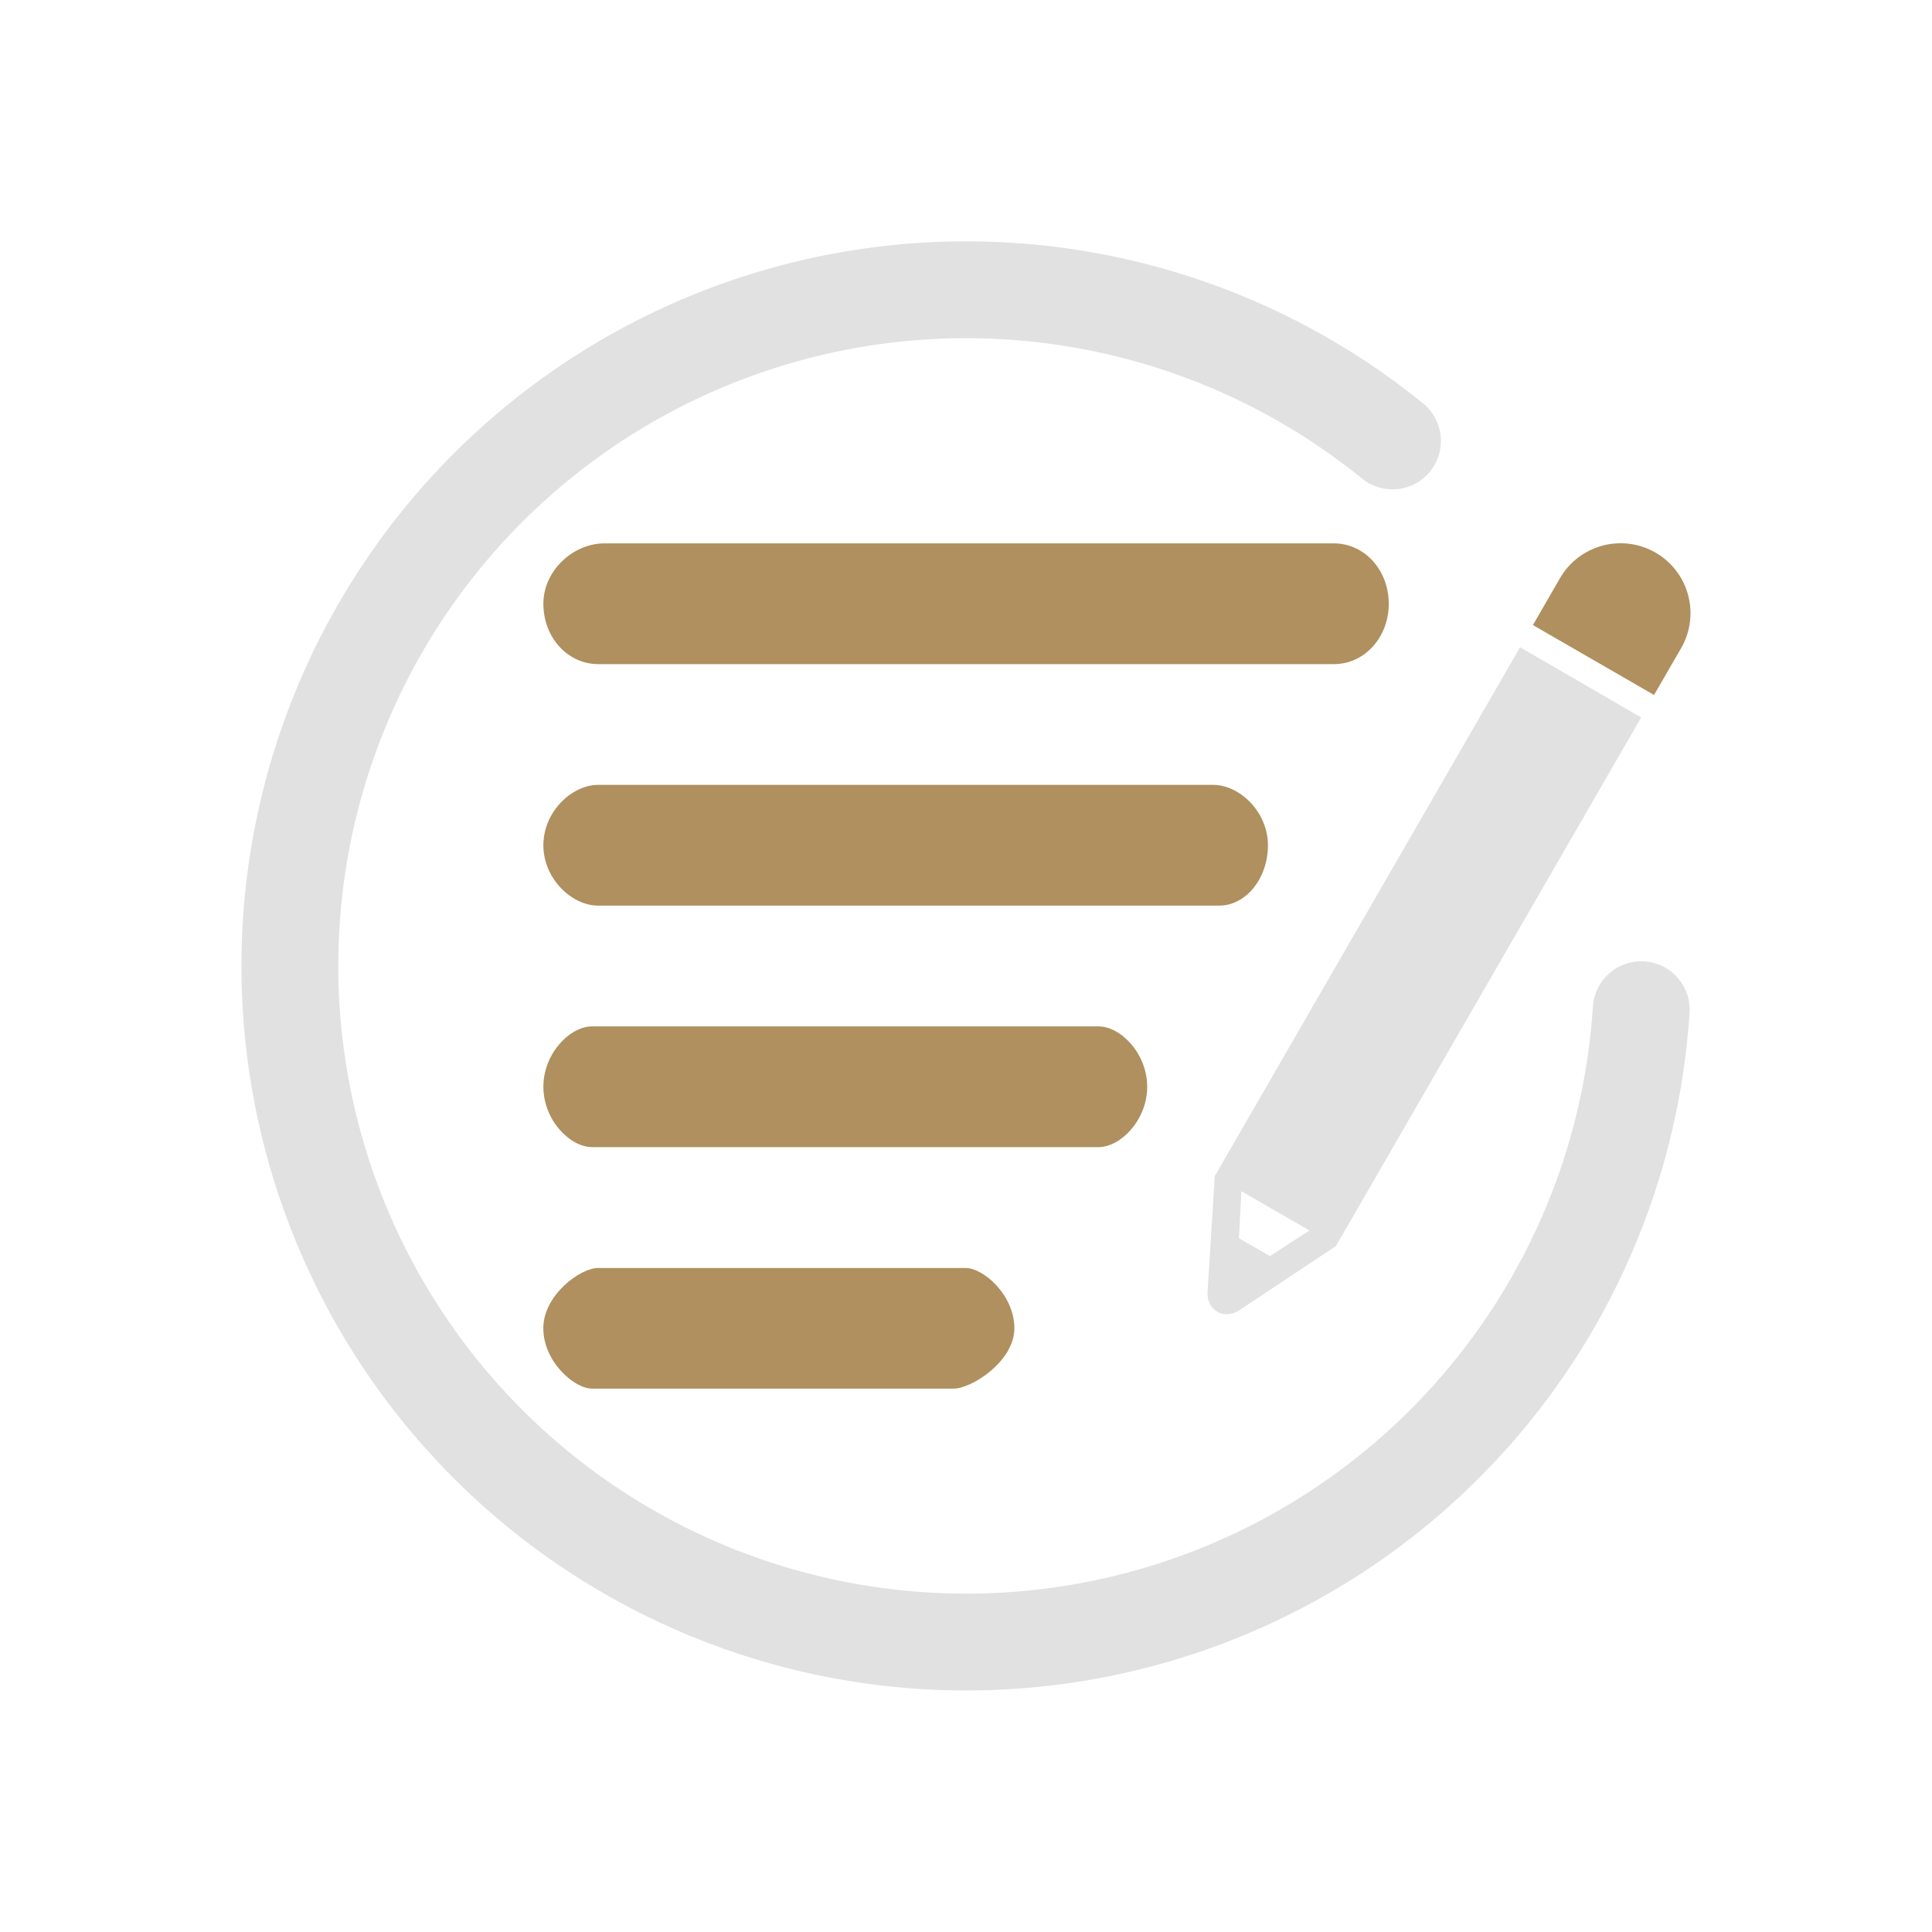 <?xml version="1.0" encoding="UTF-8" standalone="no"?>
<svg
   id="svg3287"
   version="1.1"
   inkscape:version="1.2.2 (b0a8486541, 2022-12-01)"
   width="32"
   height="32"
   sodipodi:docname="knotes.svg"
   viewBox="0 0 32 32"
   xmlns:inkscape="http://www.inkscape.org/namespaces/inkscape"
   xmlns:sodipodi="http://sodipodi.sourceforge.net/DTD/sodipodi-0.dtd"
   xmlns="http://www.w3.org/2000/svg"
   xmlns:svg="http://www.w3.org/2000/svg"
   xmlns:rdf="http://www.w3.org/1999/02/22-rdf-syntax-ns#"
   xmlns:cc="http://creativecommons.org/ns#"
   xmlns:dc="http://purl.org/dc/elements/1.1/">
  <style
     id="current-color-scheme"
     type="text/css">.ColorScheme-Text { color:#d6dbf1; }
</style>
  <defs
     id="defs3287">
    <style
       type="text/css"
       id="style12" />
    <linearGradient
       id="oomox"
       x1="33"
       x2="33"
       y1="81"
       y2="95"
       gradientUnits="userSpaceOnUse">
      <stop
         offset="0%"
         style="stop-color:#303b3d; stop-opacity:1"
         id="stop18" />
      <stop
         offset="100%"
         style="stop-color:#bc985d; stop-opacity:1"
         id="stop20" />
    </linearGradient>
  </defs>
  <sodipodi:namedview
     pagecolor="#333333"
     bordercolor="#000000"
     borderopacity="1"
     objecttolerance="10"
     gridtolerance="10000"
     guidetolerance="10"
     inkscape:pageopacity="0"
     inkscape:pageshadow="2"
     inkscape:window-width="1920"
     inkscape:window-height="1002"
     id="namedview4155"
     inkscape:document-units="px"
     showgrid="true"
     inkscape:showpageshadow="true"
     borderlayer="true"
     inkscape:zoom="11.313709"
     inkscape:cx="18.870911"
     inkscape:cy="20.55029"
     inkscape:window-x="0"
     inkscape:window-y="0"
     inkscape:window-maximized="1"
     inkscape:current-layer="svg3287"
     fit-margin-top="0"
     fit-margin-left="0"
     fit-margin-right="0"
     fit-margin-bottom="0"
     inkscape:snap-bbox="true"
     inkscape:bbox-nodes="true"
     inkscape:document-rotation="0"
     showguides="false"
     inkscape:lockguides="false"
     inkscape:pagecheckerboard="true"
     inkscape:deskcolor="#3f3f3f">
    <sodipodi:guide
       position="-25,11"
       orientation="28,0"
       id="guide4186"
       inkscape:locked="false" />
    <sodipodi:guide
       position="-25,-17"
       orientation="0,28"
       id="guide4188"
       inkscape:locked="false" />
    <sodipodi:guide
       position="3,-17"
       orientation="-28,0"
       id="guide4190"
       inkscape:locked="false" />
    <sodipodi:guide
       position="3,11"
       orientation="0,-28"
       id="guide4192"
       inkscape:locked="false" />
    <sodipodi:guide
       position="-27,13"
       orientation="32,0"
       id="guide4194"
       inkscape:locked="false" />
    <sodipodi:guide
       position="-27,-19"
       orientation="0,32"
       id="guide4196"
       inkscape:locked="false" />
    <sodipodi:guide
       position="5,-19"
       orientation="-32,0"
       id="guide4198"
       inkscape:locked="false" />
    <sodipodi:guide
       position="5,13"
       orientation="0,-32"
       id="guide4200"
       inkscape:locked="false" />
    <inkscape:grid
       type="xygrid"
       id="grid1993"
       originx="0"
       originy="0" />
  </sodipodi:namedview>
  <inkscape:clipboard
     style="opacity:0.01;fill:#00000f;fill-opacity:0;stroke-width:1;stroke-linecap:butt;stroke-linejoin:miter;stroke-miterlimit:4;stroke-dasharray:none;stroke-dashoffset:0;stroke-opacity:1;stroke:none"
     min="0,0"
     max="22,22" />
  <rect
     x="1.46"
     y="23"
     width="0"
     height="23.713"
     fill-opacity="0"
     id="rect270"
     style="stroke-width:0.667" />
  <g
     id="knotes">
    <rect
       style="opacity:0.001;fill:#e5e9ef;fill-opacity:1"
       width="32"
       height="32"
       x="0"
       y="0"
       id="rect7" />
    <path
       d="M 25.39,10.353 25.838,9.577 C 26.158,9.023 26.867,8.834 27.421,9.153 v 0 c 0.554,0.32 0.743,1.028 0.424,1.582 l -0.449,0.776 z"
       id="path6"
       style="fill:#af905e;fill-opacity:1;stroke-width:0.75" />
    <path
       d="m 25.177,10.721 -5.056,8.758 -0.12,1.922 c -0.007,0.141 0.052,0.263 0.161,0.326 0.108,0.062 0.242,0.055 0.363,-0.024 l 1.602,-1.064 5.056,-8.756 z m -4.143,10.084 -0.513,-0.296 0.04,-0.779 1.128,0.651 z"
       id="path8"
       style="fill:#e1e1e1;fill-opacity:1;stroke-width:0.75" />
    <path
       d="m 9.91,11 h 12.182 c 0.514,0 0.91,-0.448 0.91,-1 C 23.002,9.448 22.606,9 22.092,9 H 10.01 C 9.496,9 9,9.448 9,10 9,10.552 9.396,11 9.91,11 Z"
       id="path2655"
       style="fill:#af905e;fill-opacity:1;stroke-width:0.483"
       sodipodi:nodetypes="sssssss" />
    <path
       d="m 9.805,23 h 5.99 c 0.294,0 1.006,-0.448 1.006,-0.999 0,-0.552 -0.512,-0.999 -0.806,-0.999 H 9.905 c -0.294,0 -0.906,0.448 -0.906,0.999 C 8.999,22.552 9.511,23 9.805,23 Z"
       id="path2655-3"
       style="fill:#af905e;fill-opacity:1;stroke-width:0.365"
       sodipodi:nodetypes="sssssss" />
    <path
       d="m 9.908,15 h 10.285 c 0.441,0 0.808,-0.448 0.808,-1 0,-0.552 -0.467,-1 -0.908,-1 H 9.908 c -0.441,0 -0.908,0.448 -0.908,1 C 9,14.552 9.467,15 9.908,15 Z"
       id="path2655-3-6"
       style="fill:#af905e;fill-opacity:1;stroke-width:0.447"
       sodipodi:nodetypes="sssssss" />
    <path
       d="m 9.807,19 h 8.387 c 0.367,0 0.807,-0.448 0.807,-1 0,-0.552 -0.44,-1 -0.807,-1 H 9.807 c -0.367,0 -0.807,0.448 -0.807,1 C 9,18.552 9.44,19 9.807,19 Z"
       id="path2655-3-6-7"
       style="fill:#af905e;fill-opacity:1;stroke-width:0.408"
       sodipodi:nodetypes="sssssss" />
    <path
       style="color:#d6dbf1;fill:none;fill-opacity:1;stroke:#e1e1e1;stroke-width:1.604;stroke-linecap:round;stroke-miterlimit:4;stroke-dasharray:none;stroke-opacity:1;stop-color:#31363b"
       sodipodi:type="arc"
       sodipodi:cx="-16.004404"
       sodipodi:cy="-15.998787"
       sodipodi:rx="11.20321"
       sodipodi:ry="11.198733"
       sodipodi:start="3.2064331"
       sodipodi:end="2.2525267"
       sodipodi:open="true"
       sodipodi:arc-type="arc"
       transform="scale(-1)"
       d="m -27.184,-16.724 a 11.203,11.199 0 0 1 9.244,-10.305 11.203,11.199 0 0 1 12.201,6.545 11.203,11.199 0 0 1 -3.48,13.397 11.203,11.199 0 0 1 -13.845,-0.216"
       id="path7-3"
       class="ColorScheme-Text" />
  </g>
  <g
     id="22-22-knotes">
    <rect
       style="opacity:0.001;fill:#e5e9ef;fill-opacity:1"
       width="22"
       height="22"
       x="32"
       y="10"
       id="rect2" />
    <path
       d="m 49.393,16.911 0.299,-0.517 c 0.214,-0.369 0.686,-0.495 1.055,-0.282 v 0 c 0.369,0.213 0.496,0.685 0.283,1.054 l -0.299,0.517 z"
       id="path6-5"
       style="fill:#af905e;fill-opacity:1;stroke-width:0.5" />
    <path
       d="m 49.25,17.156 -3.37,5.838 -0.08,1.281 c -0.005,0.094 0.035,0.175 0.108,0.217 0.072,0.041 0.162,0.036 0.242,-0.016 l 1.068,-0.709 3.37,-5.837 z m -2.761,6.722 -0.342,-0.197 0.027,-0.519 0.752,0.434 z"
       id="path8-3"
       style="fill:#e1e1e1;fill-opacity:1;stroke-width:0.5" />
    <path
       style="color:#d6dbf1;fill:none;fill-opacity:1;stroke:#e1e1e1;stroke-width:1.069;stroke-linecap:round;stroke-miterlimit:4;stroke-dasharray:none;stroke-opacity:1;stop-color:#31363b"
       sodipodi:type="arc"
       sodipodi:cx="-43.003105"
       sodipodi:cy="-20.999199"
       sodipodi:rx="7.4687896"
       sodipodi:ry="7.4658017"
       sodipodi:start="3.2064331"
       sodipodi:end="2.2525267"
       sodipodi:open="true"
       sodipodi:arc-type="arc"
       transform="scale(-1)"
       d="m -50.456,-21.483 a 7.469,7.466 0 0 1 6.163,-6.87 7.469,7.466 0 0 1 8.134,4.363 7.469,7.466 0 0 1 -2.32,8.931 7.469,7.466 0 0 1 -9.23,-0.144"
       id="path7-3-6"
       class="ColorScheme-Text" />
    <path
       d="m 38.374,18 h 7.253 C 45.807,18 46,17.776 46,17.5 46,17.224 45.807,17 45.626,17 H 38.374 C 38.193,17 38,17.224 38,17.5 38,17.776 38.193,18 38.374,18 Z"
       id="path2653-0-9"
       style="fill:#af905e;fill-opacity:1;stroke-width:0.202"
       sodipodi:nodetypes="sssssss" />
    <path
       d="m 38.387,21 h 5.226 C 43.827,21 44,20.776 44,20.5 44,20.224 43.827,20 43.613,20 H 38.387 C 38.173,20 38,20.224 38,20.5 c 0,0.276 0.173,0.5 0.387,0.5 z"
       id="path2655-9-4"
       style="fill:#af905e;fill-opacity:1;stroke-width:0.22" />
    <path
       d="m 38.258,24 h 3.484 c 0.142,0 0.258,-0.224 0.258,-0.5 0,-0.276 -0.116,-0.5 -0.258,-0.5 h -3.484 c -0.142,0 -0.258,0.224 -0.258,0.5 0,0.276 0.116,0.5 0.258,0.5 z"
       id="path2655-9-4-7"
       style="fill:#af905e;fill-opacity:1;stroke-width:0.18" />
  </g>
</svg>
